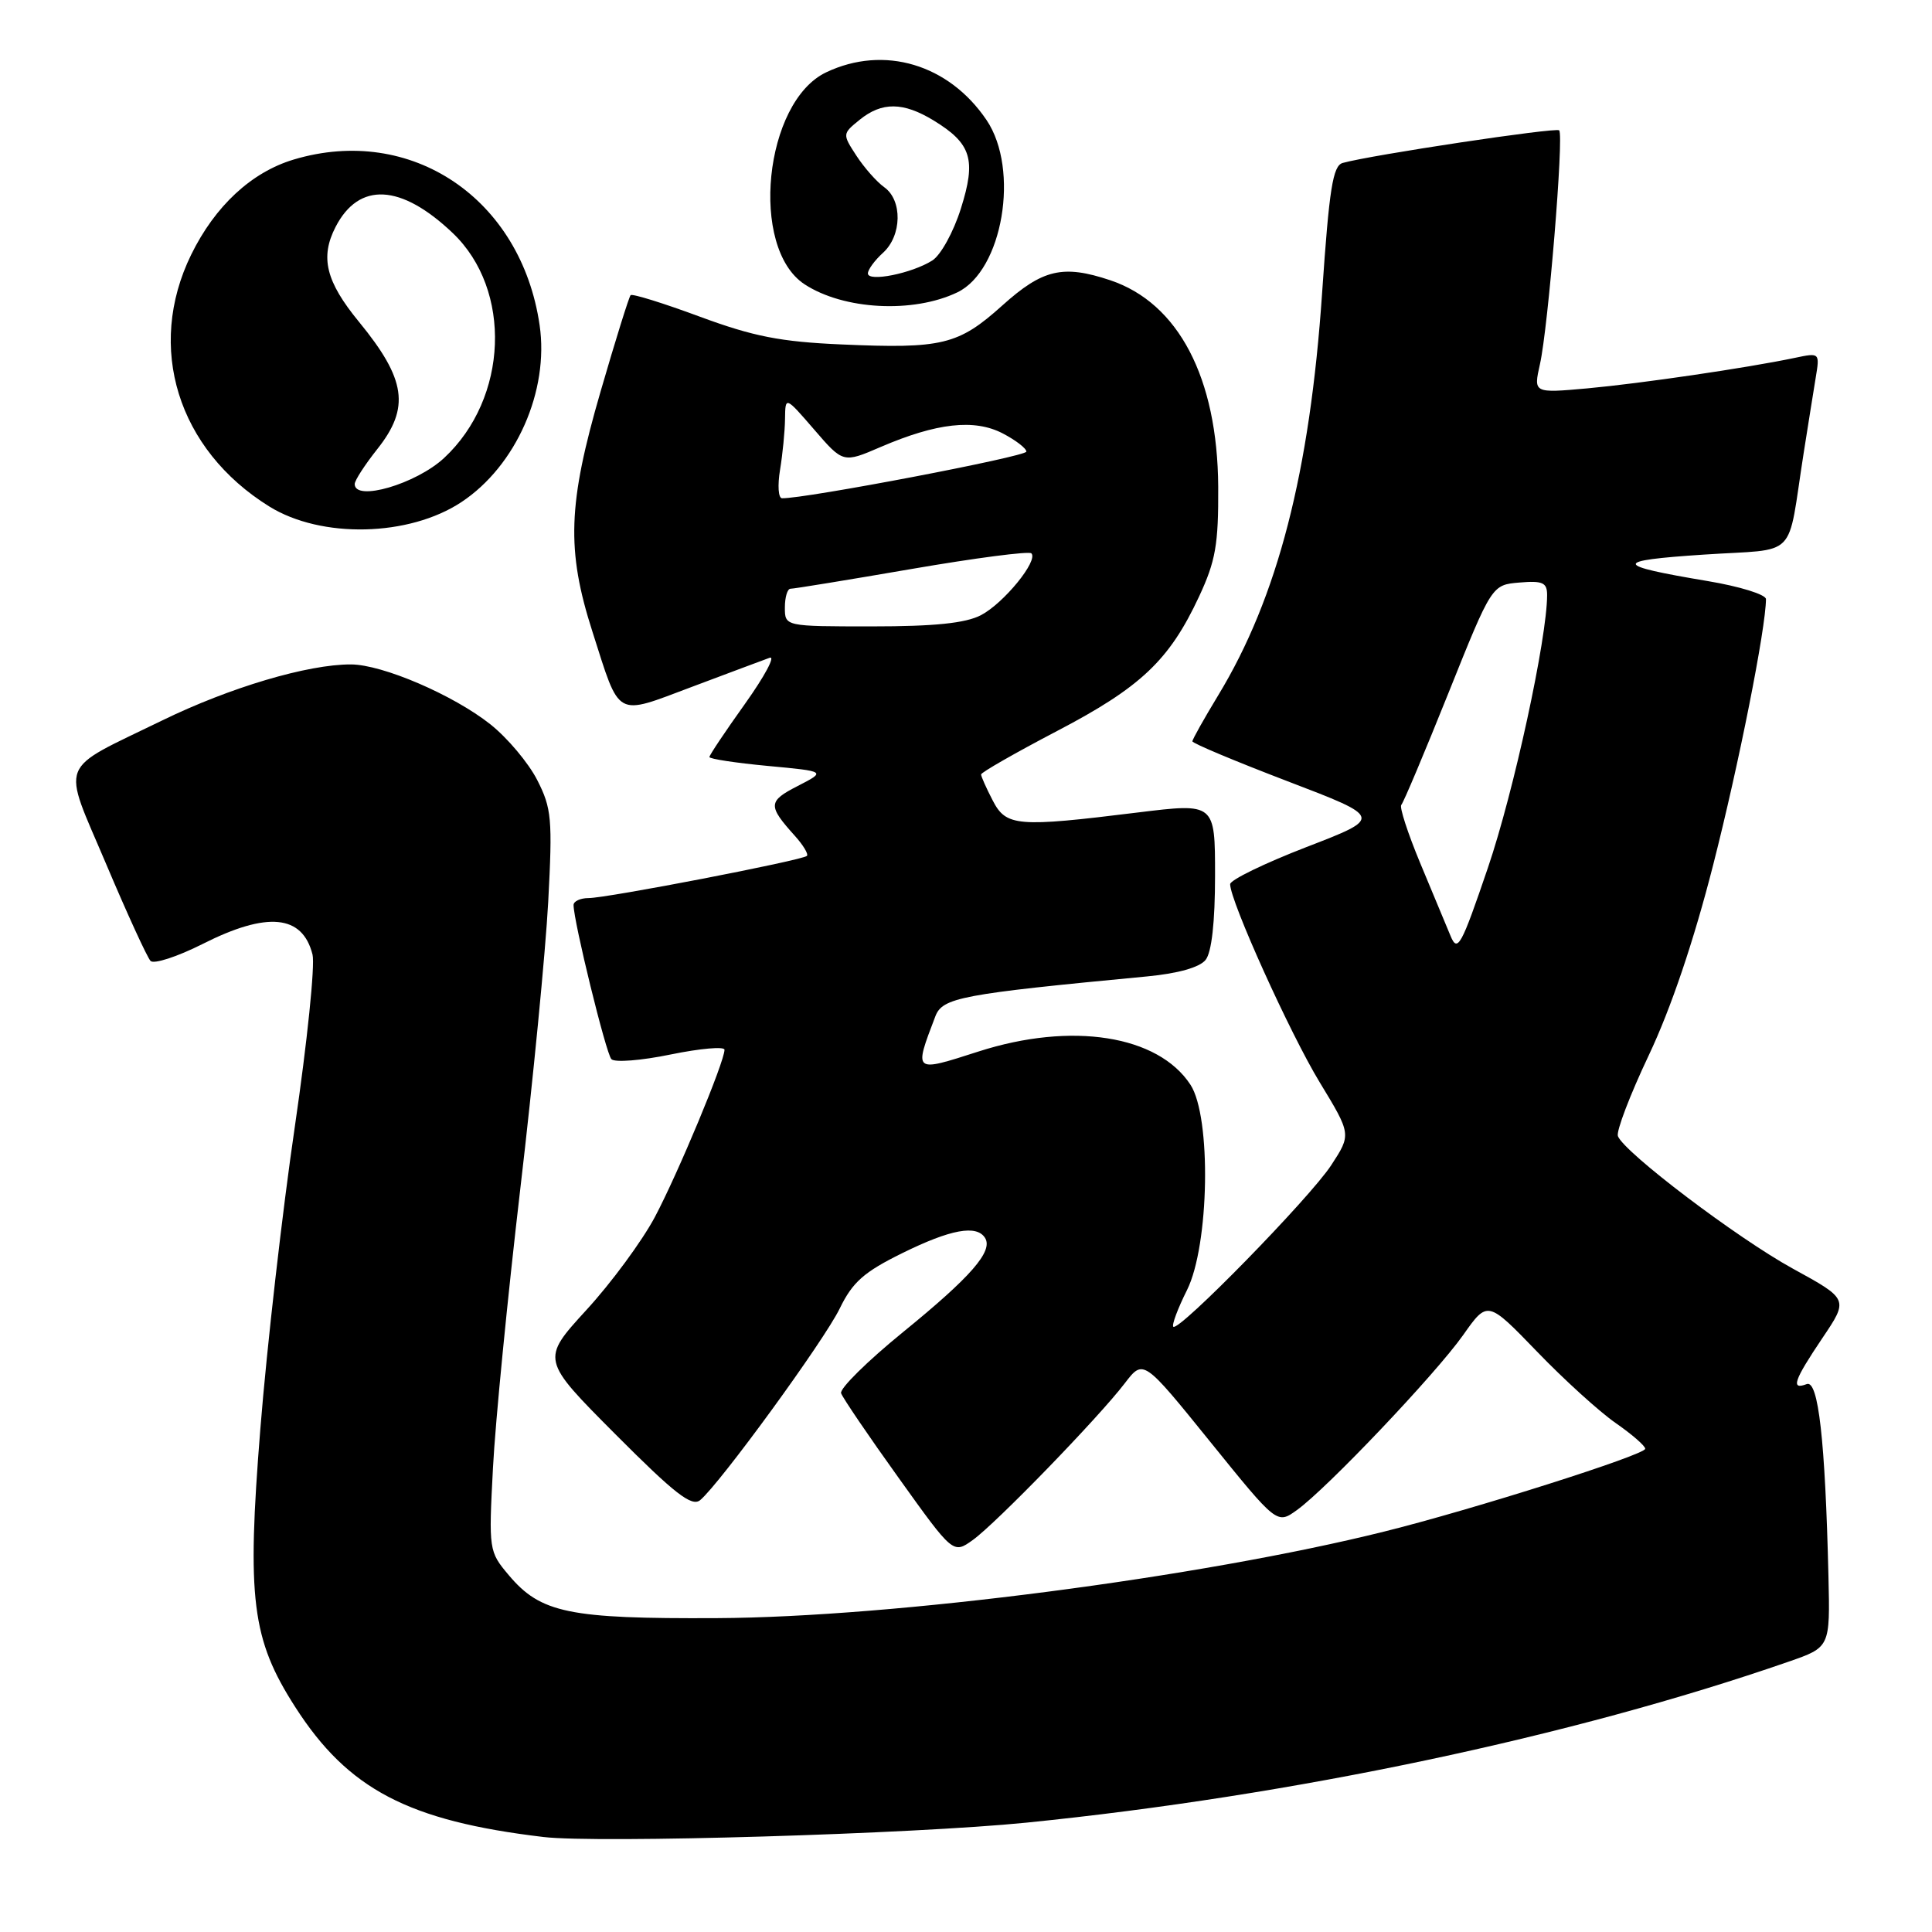 <?xml version="1.0" encoding="UTF-8" standalone="no"?>
<!DOCTYPE svg PUBLIC "-//W3C//DTD SVG 1.1//EN" "http://www.w3.org/Graphics/SVG/1.1/DTD/svg11.dtd" >
<svg xmlns="http://www.w3.org/2000/svg" xmlns:xlink="http://www.w3.org/1999/xlink" version="1.1" viewBox="0 0 256 256">
 <g >
 <path fill="currentColor"
d=" M 136.00 241.51 C 171.30 237.95 208.31 230.13 237.00 220.18 C 242.50 218.27 242.50 218.27 242.28 208.89 C 241.85 190.83 240.94 182.81 239.40 183.40 C 237.25 184.22 237.69 182.93 241.47 177.31 C 244.95 172.15 244.95 172.15 237.56 168.10 C 230.18 164.05 215.21 152.71 214.38 150.54 C 214.14 149.91 215.98 145.08 218.48 139.81 C 221.41 133.62 224.43 124.70 227.01 114.58 C 230.41 101.27 233.98 83.26 234.00 79.39 C 234.00 78.78 230.51 77.70 226.25 76.99 C 213.72 74.89 213.63 74.29 225.73 73.49 C 238.47 72.64 236.73 74.42 239.00 60.00 C 239.56 56.42 240.28 51.97 240.58 50.11 C 241.14 46.73 241.14 46.72 237.82 47.42 C 231.43 48.76 217.44 50.81 210.34 51.46 C 203.19 52.10 203.19 52.10 204.05 48.26 C 205.14 43.44 207.24 17.90 206.60 17.27 C 206.18 16.85 181.72 20.53 177.92 21.59 C 176.61 21.95 176.13 24.99 175.19 38.76 C 173.57 62.57 169.29 79.17 161.42 92.13 C 159.54 95.23 158.00 97.97 158.00 98.23 C 158.00 98.49 163.68 100.87 170.61 103.52 C 183.22 108.34 183.22 108.34 173.11 112.24 C 167.55 114.39 163.00 116.60 163.00 117.16 C 163.00 119.39 170.93 136.93 174.86 143.40 C 179.06 150.31 179.06 150.31 176.39 154.40 C 173.57 158.72 156.18 176.51 155.47 175.80 C 155.24 175.58 156.06 173.39 157.28 170.95 C 160.25 165.01 160.53 147.99 157.74 143.73 C 153.44 137.16 141.99 135.37 129.66 139.33 C 121.01 142.11 121.08 142.17 123.93 134.69 C 124.88 132.18 127.27 131.73 152.00 129.38 C 156.11 128.99 158.96 128.18 159.75 127.19 C 160.55 126.18 161.00 122.19 161.00 116.01 C 161.00 106.40 161.00 106.40 150.75 107.66 C 134.74 109.64 133.32 109.52 131.53 106.05 C 130.69 104.43 130.00 102.88 130.00 102.62 C 130.00 102.35 134.53 99.76 140.07 96.86 C 151.17 91.06 154.95 87.48 158.88 79.05 C 161.08 74.33 161.46 72.15 161.42 64.50 C 161.33 50.06 156.15 40.15 147.10 37.13 C 140.84 35.04 138.16 35.67 132.82 40.47 C 126.99 45.71 124.86 46.23 111.50 45.64 C 103.41 45.29 99.82 44.58 92.73 41.96 C 87.90 40.17 83.78 38.89 83.56 39.11 C 83.35 39.32 81.56 45.05 79.59 51.84 C 75.24 66.79 75.03 72.88 78.50 83.70 C 82.21 95.30 81.42 94.86 91.66 91.02 C 96.52 89.19 101.16 87.46 101.98 87.16 C 102.79 86.86 101.33 89.59 98.73 93.24 C 96.13 96.88 94.00 100.06 94.00 100.31 C 94.00 100.56 97.48 101.09 101.74 101.49 C 109.47 102.21 109.47 102.21 105.70 104.15 C 101.75 106.17 101.72 106.75 105.32 110.75 C 106.43 111.98 107.15 113.18 106.92 113.41 C 106.33 114.00 80.44 119.00 77.99 119.00 C 76.90 119.00 76.00 119.42 76.00 119.92 C 76.00 122.06 80.29 139.57 81.01 140.34 C 81.43 140.81 84.98 140.53 88.89 139.72 C 92.80 138.92 96.00 138.64 96.00 139.10 C 96.00 140.70 89.83 155.50 86.77 161.27 C 85.08 164.44 81.00 169.99 77.69 173.59 C 71.69 180.15 71.69 180.15 81.54 190.04 C 89.40 197.93 91.66 199.69 92.77 198.78 C 95.38 196.61 109.20 177.65 111.27 173.38 C 112.97 169.88 114.48 168.55 119.55 166.05 C 125.98 162.88 129.42 162.25 130.53 164.04 C 131.61 165.80 128.66 169.18 119.67 176.50 C 114.94 180.35 111.24 184.00 111.45 184.61 C 111.66 185.22 115.08 190.26 119.07 195.82 C 126.30 205.92 126.30 205.92 128.90 204.06 C 131.98 201.85 145.54 187.87 149.04 183.29 C 151.50 180.08 151.50 180.08 160.35 191.03 C 169.21 201.99 169.21 201.99 171.85 200.09 C 175.83 197.23 190.17 182.13 193.87 176.91 C 197.11 172.31 197.11 172.31 203.66 179.09 C 207.25 182.82 211.95 187.08 214.10 188.57 C 216.24 190.06 218.00 191.58 218.00 191.97 C 218.00 192.77 195.24 200.00 183.42 202.94 C 159.01 209.02 118.35 214.30 95.00 214.41 C 75.36 214.51 71.64 213.74 67.40 208.70 C 64.78 205.59 64.75 205.38 65.32 194.52 C 65.63 188.46 67.27 171.82 68.94 157.54 C 70.62 143.26 72.28 126.16 72.64 119.53 C 73.22 108.51 73.10 107.11 71.18 103.35 C 70.02 101.08 67.23 97.76 64.97 95.97 C 60.06 92.08 50.67 88.05 46.50 88.04 C 40.79 88.02 30.46 91.09 21.50 95.46 C 7.47 102.30 8.16 100.54 14.07 114.50 C 16.86 121.10 19.51 126.87 19.95 127.33 C 20.39 127.78 23.50 126.77 26.85 125.08 C 35.42 120.75 40.08 121.20 41.41 126.48 C 41.76 127.88 40.70 138.13 39.07 149.26 C 37.43 160.39 35.37 178.41 34.50 189.30 C 32.69 211.88 33.35 217.20 39.12 226.19 C 46.12 237.10 54.11 241.28 72.00 243.41 C 79.16 244.27 121.03 243.02 136.00 241.51 Z  M 61.14 66.53 C 68.39 61.73 72.78 51.79 71.50 43.07 C 69.05 26.29 54.48 16.48 38.92 21.14 C 33.31 22.82 28.49 27.30 25.33 33.75 C 19.33 46.02 23.54 59.57 35.68 67.11 C 42.58 71.39 54.20 71.12 61.14 66.53 Z  M 126.85 38.74 C 132.87 35.86 135.14 22.47 130.73 15.92 C 125.73 8.51 117.14 5.94 109.48 9.58 C 101.25 13.48 99.27 32.86 106.61 37.67 C 111.79 41.06 120.99 41.55 126.85 38.74 Z  M 192.20 124.00 C 191.63 122.62 189.82 118.27 188.17 114.33 C 186.53 110.38 185.41 106.93 185.68 106.65 C 185.96 106.37 188.77 99.70 191.93 91.82 C 197.67 77.50 197.67 77.50 201.33 77.19 C 204.41 76.93 205.00 77.19 205.00 78.84 C 205.00 84.57 200.58 104.95 197.15 115.00 C 193.61 125.40 193.13 126.26 192.20 124.00 Z  M 104.00 80.50 C 104.00 79.12 104.34 78.00 104.75 78.01 C 105.16 78.02 112.38 76.84 120.80 75.39 C 129.21 73.94 136.35 73.01 136.66 73.32 C 137.62 74.28 132.99 79.95 129.97 81.52 C 127.92 82.58 123.81 83.00 115.55 83.00 C 104.00 83.00 104.00 83.00 104.00 80.50 Z  M 103.36 62.25 C 103.70 60.19 104.00 57.15 104.02 55.50 C 104.06 52.50 104.06 52.50 107.89 56.93 C 111.72 61.37 111.72 61.37 116.71 59.22 C 124.11 56.04 129.10 55.48 132.85 57.42 C 134.58 58.32 136.00 59.41 136.00 59.84 C 136.00 60.49 106.62 66.10 103.62 66.02 C 103.13 66.01 103.02 64.31 103.36 62.25 Z  M 47.00 64.14 C 47.00 63.66 48.35 61.58 50.00 59.50 C 54.35 54.02 53.81 50.26 47.57 42.65 C 43.17 37.29 42.39 34.09 44.47 30.06 C 47.57 24.06 53.14 24.36 59.99 30.88 C 67.90 38.41 67.35 52.78 58.85 60.68 C 55.14 64.13 47.00 66.51 47.00 64.14 Z  M 115.00 36.23 C 115.00 35.73 115.90 34.50 117.00 33.50 C 119.51 31.23 119.60 26.54 117.17 24.81 C 116.16 24.09 114.50 22.20 113.47 20.62 C 111.61 17.76 111.62 17.73 113.91 15.87 C 116.86 13.48 119.68 13.51 123.69 15.95 C 128.72 19.02 129.38 21.13 127.32 27.64 C 126.35 30.73 124.65 33.82 123.53 34.52 C 120.82 36.23 115.00 37.40 115.00 36.23 Z "/>
</g>
</svg>